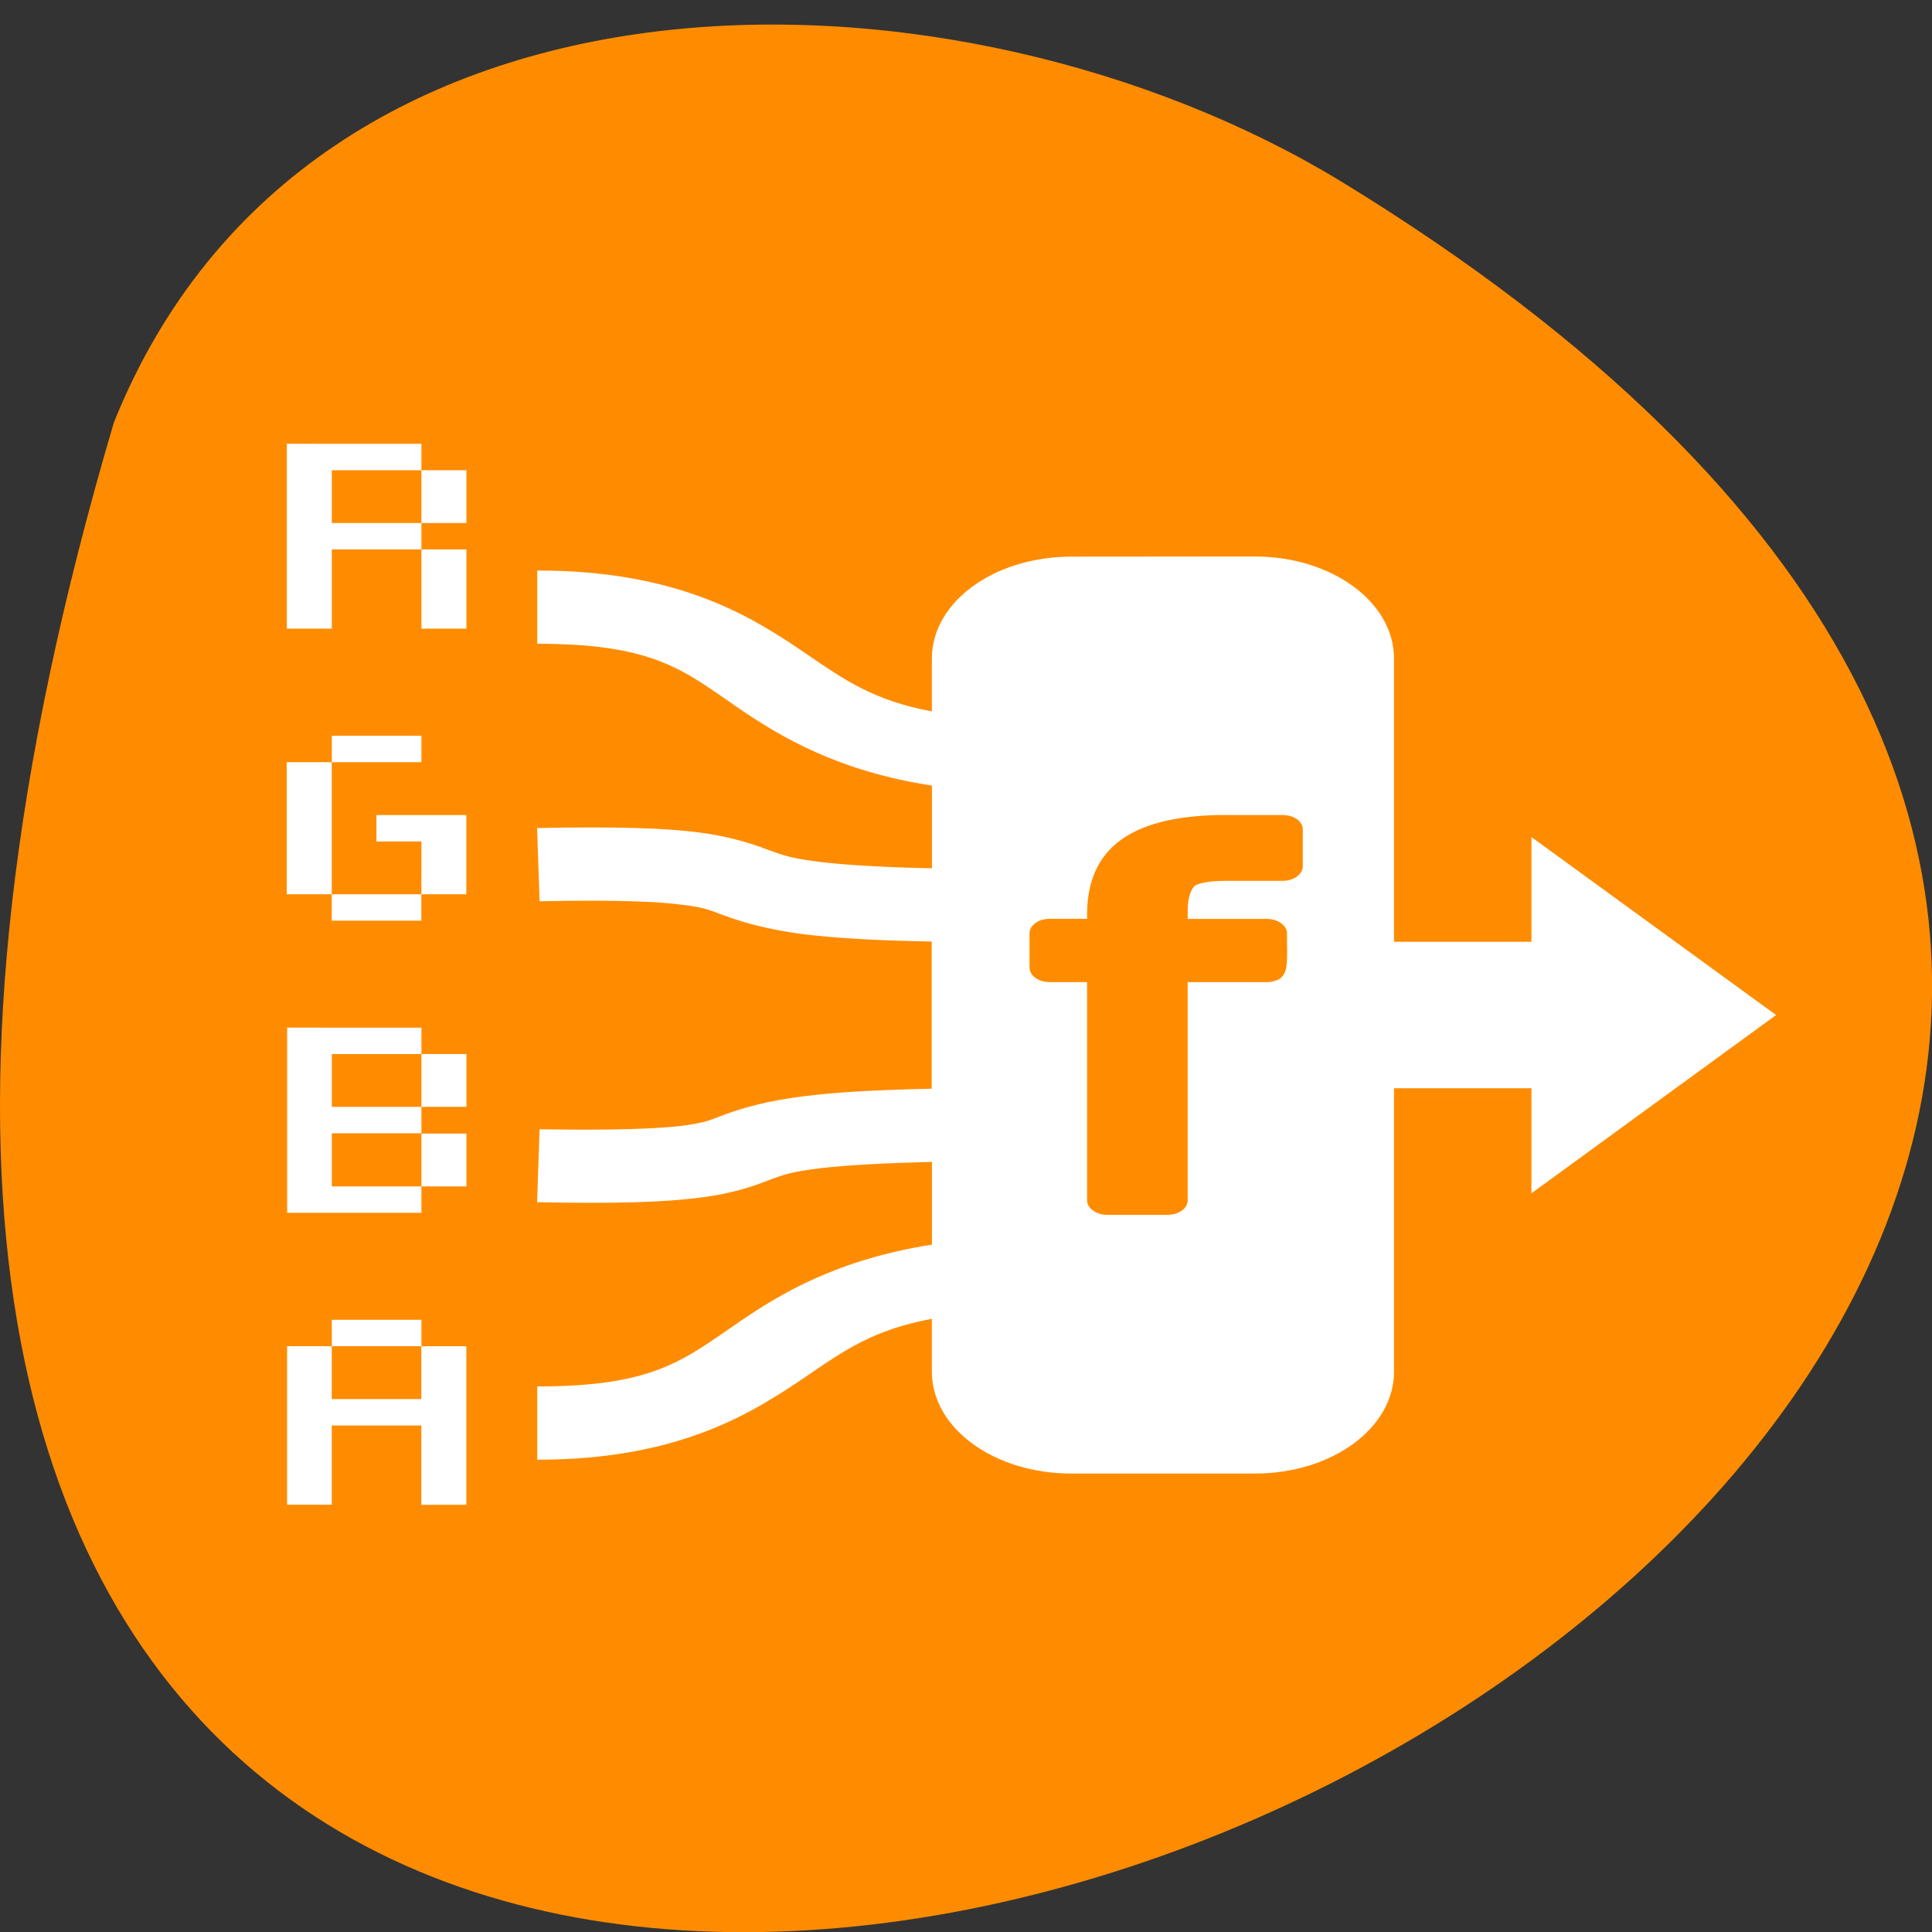 <svg xmlns="http://www.w3.org/2000/svg" viewBox="0 0 24 24"><rect x="0" y="0" width="24" height="24" fill="#333333" stroke="none"/><path d="m 1.414 5.25 c -10.426 35.3 41.09 12.797 15.246 -2.996 c -4.746 -2.887 -12.805 -3.086 -15.246 2.996" fill="#ff8c00"/><path d="m 3.563 5.512 v 2.297 h 0.559 v -0.984 h 1.113 v -0.328 h -1.113 v -0.656 h 1.113 v -0.328 h -1.113 m 1.113 0.328 v 0.656 h 0.559 v -0.656 m -0.559 0.984 v 0.984 h 0.559 v -0.984 m 7.516 0.09 c -0.961 0 -1.734 0.563 -1.734 1.266 v 0.656 c -0.719 -0.133 -1.086 -0.391 -1.543 -0.703 c -0.668 -0.457 -1.574 -1.047 -3.359 -1.047 v 0.91 c 1.461 0 1.82 0.332 2.508 0.805 c 0.523 0.355 1.227 0.777 2.395 0.957 v 1.027 c -0.637 -0.012 -1.07 -0.043 -1.352 -0.074 c -0.395 -0.047 -0.492 -0.086 -0.664 -0.148 c -0.168 -0.063 -0.449 -0.168 -0.879 -0.223 c -0.426 -0.055 -1.016 -0.074 -2.01 -0.055 l 0.031 0.91 c 0.953 -0.02 1.48 0.004 1.77 0.043 c 0.285 0.035 0.328 0.063 0.523 0.133 c 0.199 0.074 0.52 0.176 1.023 0.238 c 0.371 0.043 0.863 0.074 1.555 0.086 v 1.828 c -0.695 0.016 -1.184 0.043 -1.555 0.09 c -0.504 0.059 -0.824 0.16 -1.023 0.234 c -0.195 0.074 -0.238 0.098 -0.523 0.137 c -0.289 0.035 -0.816 0.059 -1.77 0.043 l -0.031 0.906 c 0.992 0.02 1.578 0 2.01 -0.055 c 0.43 -0.051 0.711 -0.156 0.879 -0.223 c 0.172 -0.063 0.27 -0.102 0.664 -0.148 c 0.281 -0.031 0.715 -0.059 1.352 -0.074 v 1.027 c -1.168 0.184 -1.871 0.602 -2.395 0.961 c -0.688 0.469 -1.047 0.801 -2.508 0.801 v 0.91 c 1.785 0 2.691 -0.594 3.359 -1.047 c 0.457 -0.313 0.824 -0.57 1.543 -0.703 v 0.656 c 0 0.703 0.773 1.266 1.734 1.266 h 2.277 c 0.957 0 1.73 -0.563 1.73 -1.266 v -3.52 h 1.707 v 1.305 l 3.039 -2.215 l -3.039 -2.211 v 1.301 h -1.707 v -3.52 c 0 -0.699 -0.773 -1.266 -1.73 -1.266 m -11.465 2.227 v 0.328 h 1.113 v -0.328 h -0.559 m -0.555 0.328 h -0.559 v 1.641 h 0.559 v -1.313 m 0 1.313 v 0.328 h 1.113 v -0.328 h -0.559 m 0.559 0 h 0.559 v -0.984 h -1.117 v 0.328 h 0.559 v 0.328 m 9.992 -0.656 h 0.707 c 0.141 0 0.25 0.078 0.25 0.18 v 0.453 c 0 0.102 -0.109 0.184 -0.25 0.184 h -0.715 c -0.23 0 -0.348 0.039 -0.379 0.063 c -0.027 0.023 -0.086 0.117 -0.086 0.297 v 0.113 h 0.984 c 0.137 0 0.25 0.082 0.25 0.18 v 0.105 c 0.008 0.328 -0.008 0.383 -0.086 0.457 c -0.047 0.027 -0.105 0.043 -0.164 0.043 h -0.984 v 2.711 c 0 0.098 -0.109 0.18 -0.25 0.18 h -0.75 c -0.137 0 -0.25 -0.082 -0.25 -0.18 v -2.711 h -0.465 c -0.141 0 -0.25 -0.082 -0.25 -0.18 v -0.426 c 0 -0.098 0.109 -0.18 0.25 -0.18 h 0.465 v -0.051 c 0 -0.395 0.125 -0.719 0.426 -0.934 c 0.301 -0.215 0.75 -0.305 1.297 -0.305 m -11.66 2.641 v 2.301 h 1.668 v -0.328 h -1.113 v -0.66 h 1.113 v -0.328 h -1.113 v -0.656 h 1.113 v -0.328 h -1.113 m 1.113 0.328 v 0.656 h 0.559 v -0.656 m -0.559 0.988 v 0.656 h 0.559 v -0.656 m -1.672 2.313 v 0.328 h 1.113 v -0.328 h -0.555 m -0.559 0.328 h -0.555 v 1.969 h 0.555 v -0.984 h 1.113 v -0.328 h -1.113 m 1.113 -0.656 v 1.969 h 0.559 v -1.969" fill="#fff"/></svg>